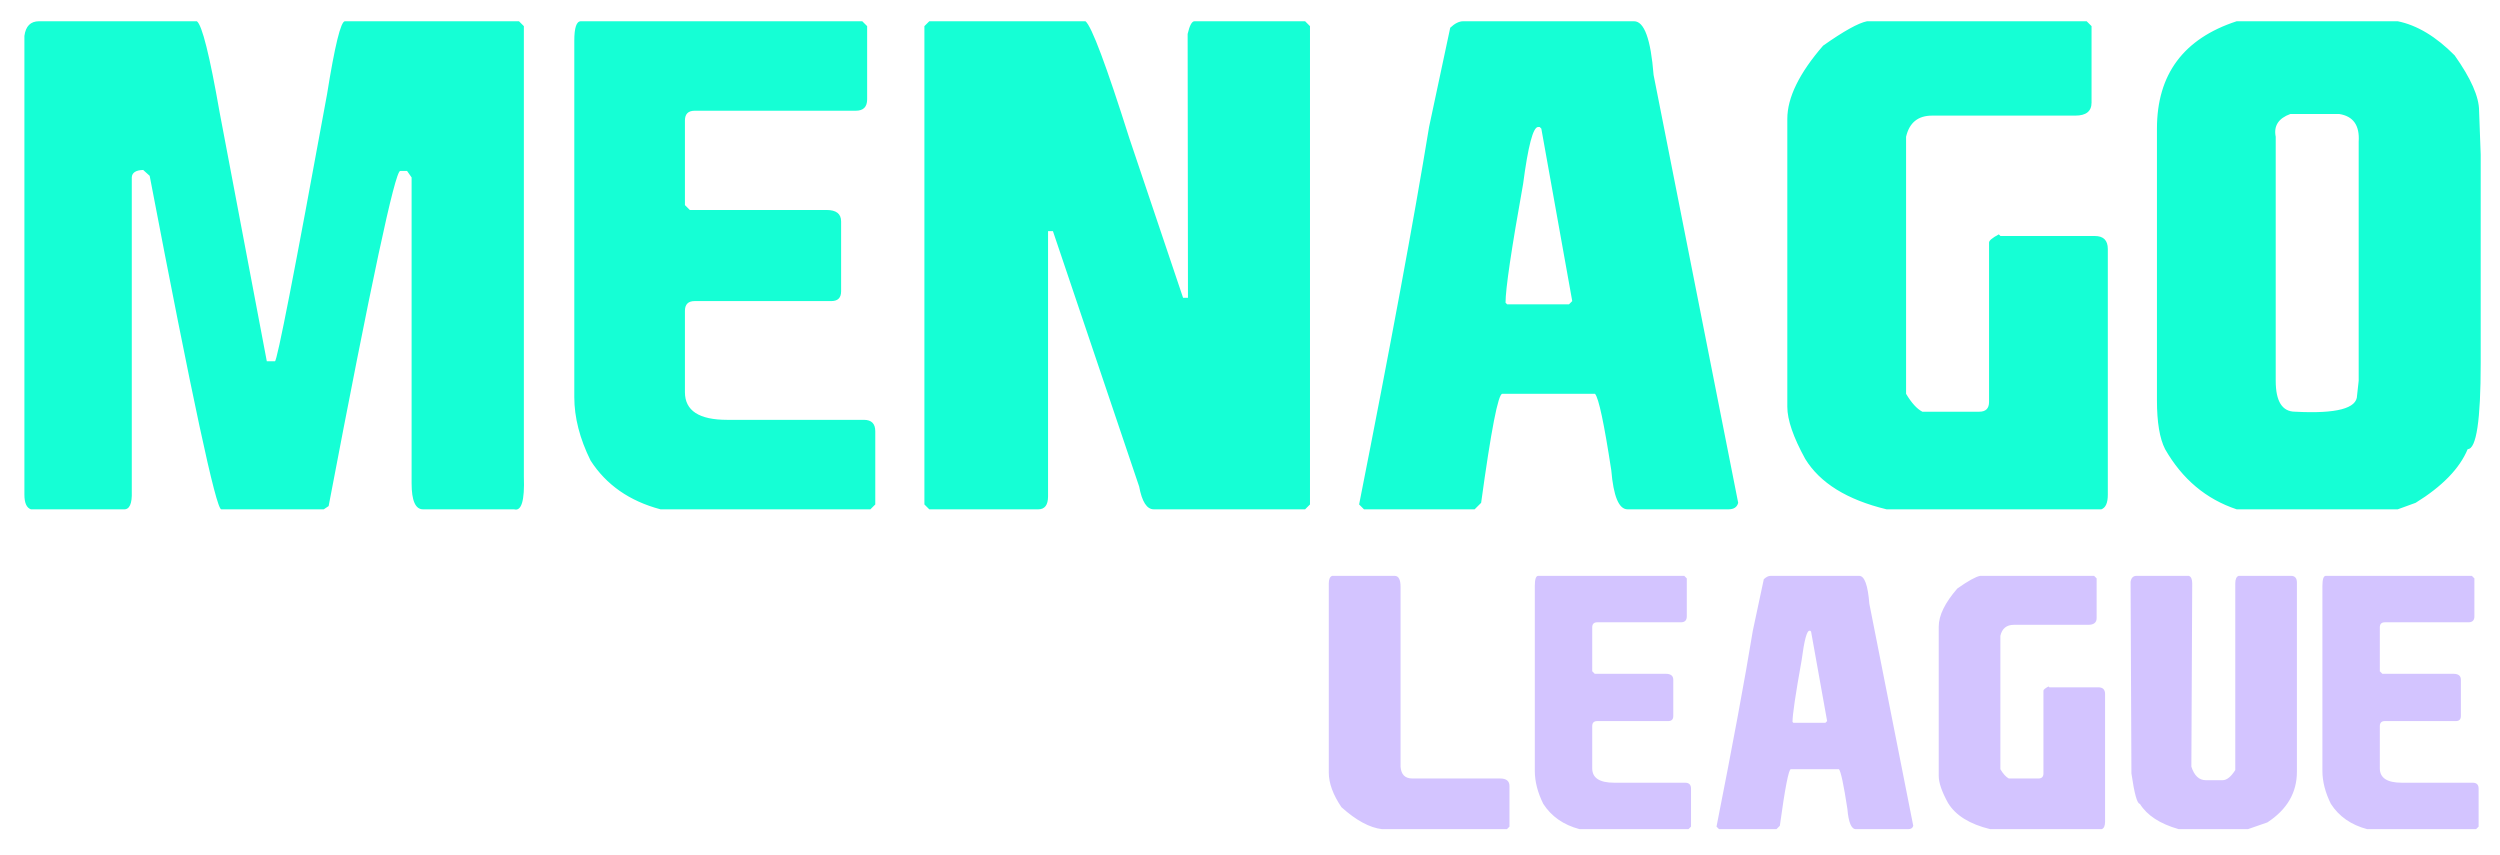 <svg width="500" height="171" viewBox="0 0 500 171" fill="none" xmlns="http://www.w3.org/2000/svg">
<g clip-path="url(#clip0)">
<path d="M7.809 4.251H39.371C40.412 4.988 41.931 11.062 43.926 22.472L53.362 72.255H54.989C55.423 72.255 58.894 54.468 65.401 18.893C66.963 9.132 68.156 4.251 68.981 4.251H103.796L104.773 5.227V95.358C104.946 100.13 104.295 102.299 102.82 101.865H84.599C83.081 101.865 82.321 100.13 82.321 96.659V35.487L81.41 34.186H80.044C79.002 34.186 74.23 56.529 65.727 101.214L64.751 101.865H44.252C43.211 101.865 38.438 79.631 29.935 35.162L28.634 33.991C27.158 34.034 26.399 34.533 26.356 35.487V98.286C26.443 100.759 25.9 101.952 24.729 101.865H6.182C5.315 101.561 4.881 100.585 4.881 98.937V7.179C5.141 5.227 6.117 4.251 7.809 4.251ZM116.161 4.251H172.452L173.428 5.227V19.869C173.428 21.388 172.669 22.147 171.15 22.147H138.938C137.636 22.147 136.985 22.798 136.985 24.099V41.019L137.961 41.995H165.293C167.246 41.995 168.222 42.754 168.222 44.273V58.264C168.222 59.566 167.571 60.216 166.27 60.216H138.938C137.636 60.216 136.985 60.867 136.985 62.169V78.438C136.985 82.125 139.805 83.969 145.445 83.969H172.777C174.296 83.969 175.055 84.728 175.055 86.247V100.889L174.079 101.865H132.105C125.901 100.217 121.237 96.963 118.113 92.104C115.944 87.722 114.859 83.492 114.859 79.414V8.155C114.859 5.552 115.293 4.251 116.161 4.251ZM185.857 4.251H217.094C218.309 5.205 221.237 13.014 225.879 27.678L236.617 59.566H237.593L237.528 6.789C237.918 5.097 238.374 4.251 238.895 4.251H261.02L261.997 5.227V100.889L261.02 101.865H230.76C229.372 101.865 228.396 100.347 227.832 97.31L210.586 46.225H209.61V49.154V99.262C209.61 100.997 208.96 101.865 207.658 101.865H185.857L184.881 100.889V5.227L185.857 4.251ZM292.647 4.251H326.812C328.851 4.251 330.153 7.83 330.717 14.989L347.637 100.564C347.42 101.431 346.769 101.865 345.685 101.865H325.511C323.776 101.865 322.691 99.262 322.257 94.056C320.825 84.685 319.741 79.587 319.003 78.763H308.916H300.457C299.632 78.763 298.222 86.03 296.227 100.564L294.925 101.865H272.799L271.823 100.889C278.114 69.088 282.778 43.926 285.814 25.401L290.044 5.552C290.955 4.685 291.823 4.251 292.647 4.251ZM301.107 60.542L301.433 60.867H313.797L314.448 60.216L308.266 25.726L307.94 25.401H307.615C306.617 25.401 305.619 29.197 304.621 36.789C302.279 49.848 301.107 57.765 301.107 60.542ZM373.407 4.251H417.333L418.31 5.227V20.52C418.31 22.255 417.225 23.123 415.056 23.123H386.422C383.602 23.123 381.867 24.533 381.216 27.353V78.763C382.301 80.585 383.385 81.778 384.47 82.342H395.858C397.16 82.342 397.811 81.692 397.811 80.39V48.503C397.811 48.112 398.461 47.57 399.763 46.876L400.088 47.201H418.96C420.696 47.201 421.563 48.069 421.563 49.804V98.937C421.563 100.585 421.129 101.561 420.262 101.865H377.312C369.416 99.956 363.993 96.594 361.042 91.778C358.656 87.44 357.463 83.969 357.463 81.366V23.774C357.463 19.522 359.849 14.641 364.622 9.132C368.743 6.225 371.672 4.598 373.407 4.251ZM447.333 4.251H479.546C483.407 5.032 487.203 7.31 490.934 11.084C494.188 15.683 495.815 19.37 495.815 22.147L496.141 30.932V72.581C496.141 84.078 495.273 89.826 493.538 89.826C491.932 93.687 488.462 97.266 483.125 100.564L479.546 101.865H447.333C441.216 99.826 436.444 95.813 433.017 89.826C431.932 87.7 431.39 84.446 431.39 80.065V25.726C431.39 14.88 436.704 7.722 447.333 4.251ZM455.143 27.353V76.16C455.143 80.282 456.444 82.342 459.047 82.342C467.29 82.776 471.412 81.692 471.412 79.088L471.737 76.16V28.329C471.954 25.075 470.652 23.232 467.832 22.798H458.071C455.685 23.665 454.709 25.184 455.143 27.353Z" fill="#15FFD5"/>
<path d="M266.433 115.171H278.929C279.718 115.171 280.112 115.903 280.112 117.366V141.008V153.335C280.224 154.911 281.012 155.699 282.476 155.699H300.038C301.276 155.699 301.896 156.206 301.896 157.219V165.325L301.389 165.831H276.396C273.92 165.539 271.218 164.075 268.291 161.441C266.602 158.942 265.758 156.634 265.758 154.517V116.691C265.758 115.835 265.983 115.329 266.433 115.171ZM307.637 115.171H336.851L337.358 115.678V123.277C337.358 124.065 336.964 124.459 336.176 124.459H319.458C318.782 124.459 318.445 124.796 318.445 125.472V134.253L318.951 134.76H333.136C334.149 134.76 334.656 135.154 334.656 135.942V143.203C334.656 143.879 334.318 144.216 333.643 144.216H319.458C318.782 144.216 318.445 144.554 318.445 145.23V153.673C318.445 155.587 319.908 156.544 322.835 156.544H337.02C337.808 156.544 338.202 156.938 338.202 157.726V165.325L337.696 165.831H315.912C312.692 164.976 310.271 163.287 308.65 160.765C307.525 158.491 306.962 156.296 306.962 154.18V117.197C306.962 115.846 307.187 115.171 307.637 115.171ZM354.11 115.171H371.841C372.899 115.171 373.575 117.028 373.867 120.744L382.649 165.156C382.536 165.606 382.198 165.831 381.635 165.831H371.165C370.265 165.831 369.702 164.481 369.477 161.779C368.734 156.915 368.171 154.27 367.788 153.842H362.553H358.163C357.735 153.842 357.003 157.613 355.967 165.156L355.292 165.831H343.809L343.302 165.325C346.567 148.821 348.987 135.762 350.563 126.147L352.759 115.846C353.232 115.396 353.682 115.171 354.11 115.171ZM358.5 144.385L358.669 144.554H365.086L365.424 144.216L362.215 126.316L362.047 126.147H361.878C361.36 126.147 360.842 128.117 360.324 132.058C359.108 138.835 358.5 142.944 358.5 144.385ZM396.023 115.171H418.82L419.327 115.678V123.614C419.327 124.515 418.764 124.965 417.638 124.965H402.778C401.314 124.965 400.413 125.697 400.076 127.161V153.842C400.639 154.787 401.202 155.407 401.764 155.699H407.675C408.35 155.699 408.688 155.362 408.688 154.686V138.137C408.688 137.934 409.026 137.653 409.701 137.293L409.87 137.462H419.664C420.565 137.462 421.015 137.912 421.015 138.812V164.312C421.015 165.167 420.79 165.674 420.34 165.831H398.049C393.951 164.841 391.137 163.096 389.606 160.597C388.368 158.345 387.748 156.544 387.748 155.193V125.303C387.748 123.096 388.987 120.563 391.463 117.704C393.602 116.195 395.122 115.351 396.023 115.171ZM427.297 115.171H437.767C438.218 115.329 438.443 115.835 438.443 116.691L438.274 153.335C438.859 155.136 439.816 156.037 441.145 156.037H444.522C445.355 156.037 446.199 155.362 447.055 154.011V116.691C447.055 115.835 447.28 115.329 447.73 115.171H458.2C458.988 115.171 459.382 115.621 459.382 116.522V154.348C459.382 158.536 457.412 161.914 453.472 164.481L449.588 165.831H435.741C432.003 164.773 429.414 163.085 427.973 160.765C427.432 160.765 426.87 158.739 426.284 154.686L426.115 116.353C426.25 115.565 426.644 115.171 427.297 115.171ZM465.158 115.171H494.372L494.879 115.678V123.277C494.879 124.065 494.484 124.459 493.696 124.459H476.978C476.303 124.459 475.965 124.796 475.965 125.472V134.253L476.472 134.76H490.657C491.67 134.76 492.177 135.154 492.177 135.942V143.203C492.177 143.879 491.839 144.216 491.163 144.216H476.978C476.303 144.216 475.965 144.554 475.965 145.23V153.673C475.965 155.587 477.429 156.544 480.356 156.544H494.541C495.329 156.544 495.723 156.938 495.723 157.726V165.325L495.216 165.831H473.432C470.212 164.976 467.792 163.287 466.171 160.765C465.045 158.491 464.482 156.296 464.482 154.18V117.197C464.482 115.846 464.707 115.171 465.158 115.171Z" fill="#D3C4FF"/>
</g>
<defs>
<clipPath id="clip0">
<rect width="499.551" height="171" fill="white"/>
</clipPath>
</defs>
</svg>
